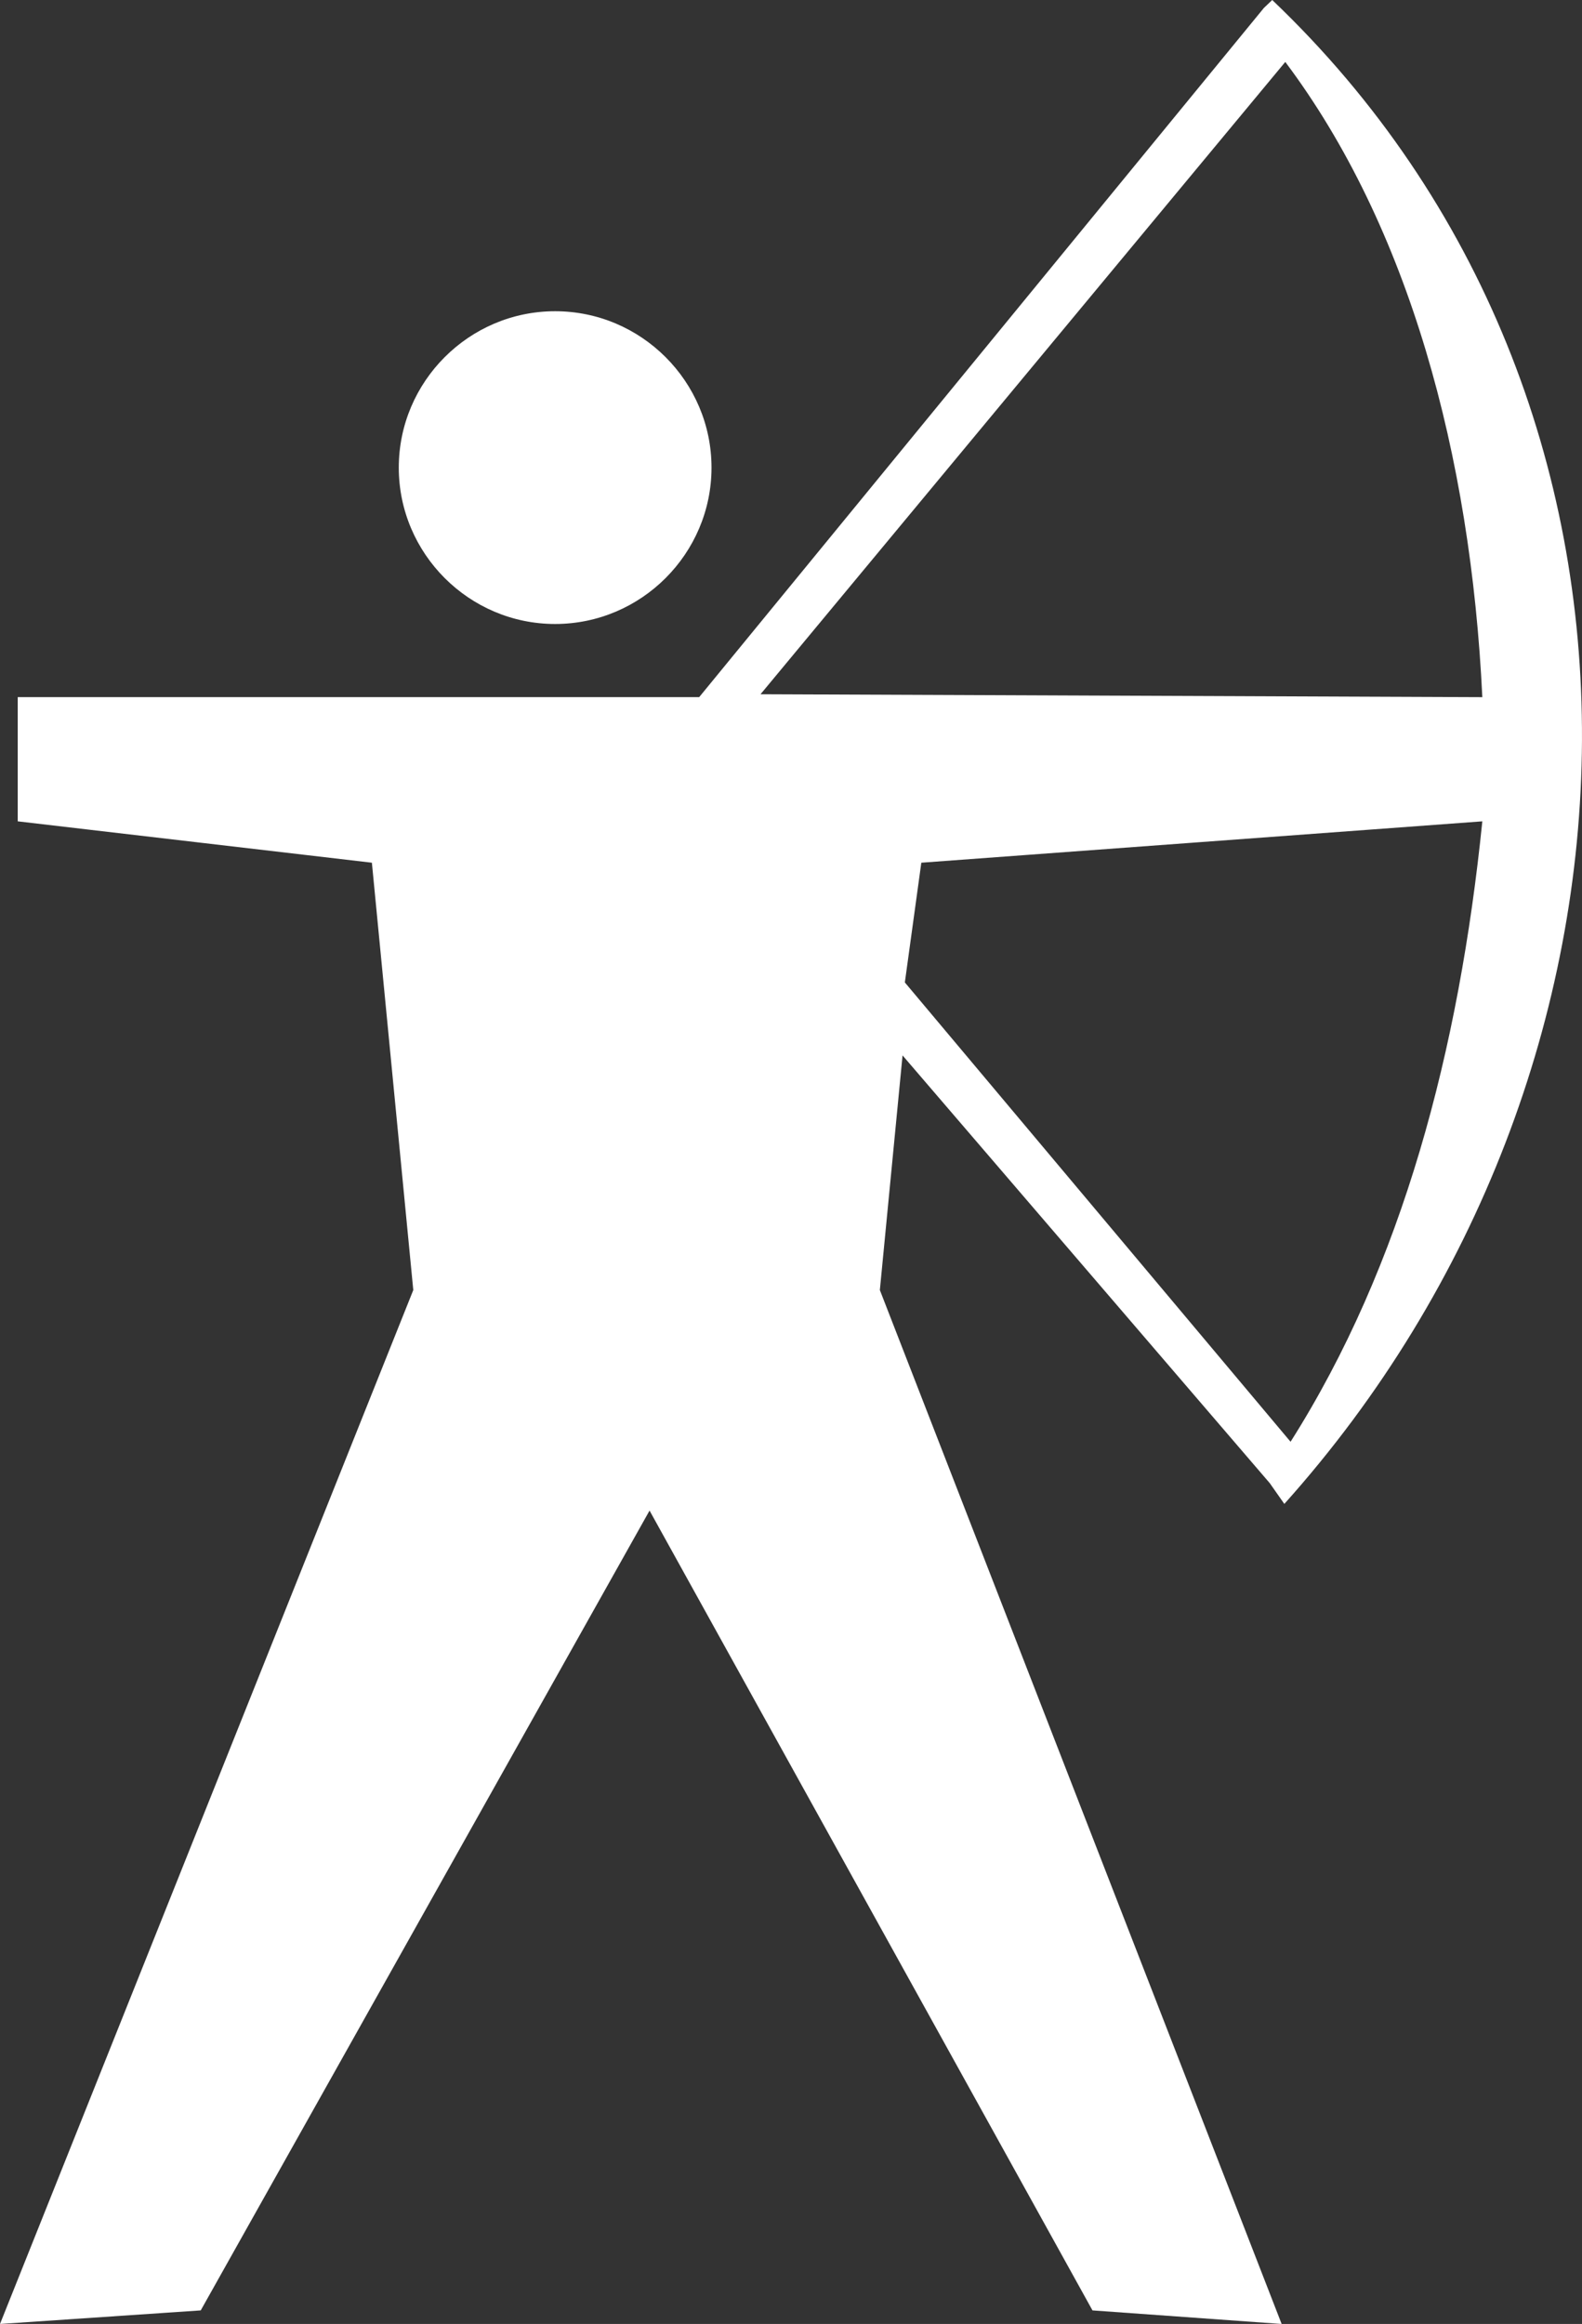 <?xml version="1.0" encoding="utf-8"?><!DOCTYPE svg PUBLIC "-//W3C//DTD SVG 1.0//EN" "http://www.w3.org/TR/2001/REC-SVG-20010904/DTD/svg10.dtd"><svg version="1.0" xmlns="http://www.w3.org/2000/svg" xmlns:xlink="http://www.w3.org/1999/xlink" x="0px" y="0px" viewBox="0 0 68.102 100" enable-background="new 0 0 68.102 100" xml:space="preserve"><rect x="0" y="0" width="68.102" height="100" fill="#333333" stroke="none"/><path style="fill:white" fill-rule="evenodd" clip-rule="evenodd" d="M54.661,63.82l0.627,0.893C71.987,46.093,72.931,17.302,54.767,0l-0.359,0.342
	l-24.31,29.656H0.763v5.344l15.246,1.78l1.782,18.389L0,100l8.641-0.584L27.962,65l19.067,34.416L55.172,100L37.876,55.511
	l0.977-10.097L54.661,63.82L54.661,63.82L54.661,63.82z M55.556,62.039L38.952,42.274l0.709-5.152l24.15-1.78
	C62.813,45.169,60.381,54.428,55.556,62.039L55.556,62.039L55.556,62.039z M32.739,29.873l22.59-27.208
	c5.318,7.082,7.985,16.923,8.482,27.334L32.739,29.873L32.739,29.873L32.739,29.873z"></path><path style="fill:white" fill-rule="evenodd" clip-rule="evenodd" d="M23.896,13.392c3.707,0,6.733,3.025,6.733,6.73c0,3.702-3.026,6.728-6.733,6.728
	c-3.702,0-6.729-3.026-6.729-6.728C17.167,16.417,20.193,13.392,23.896,13.392L23.896,13.392L23.896,13.392z"></path></svg>